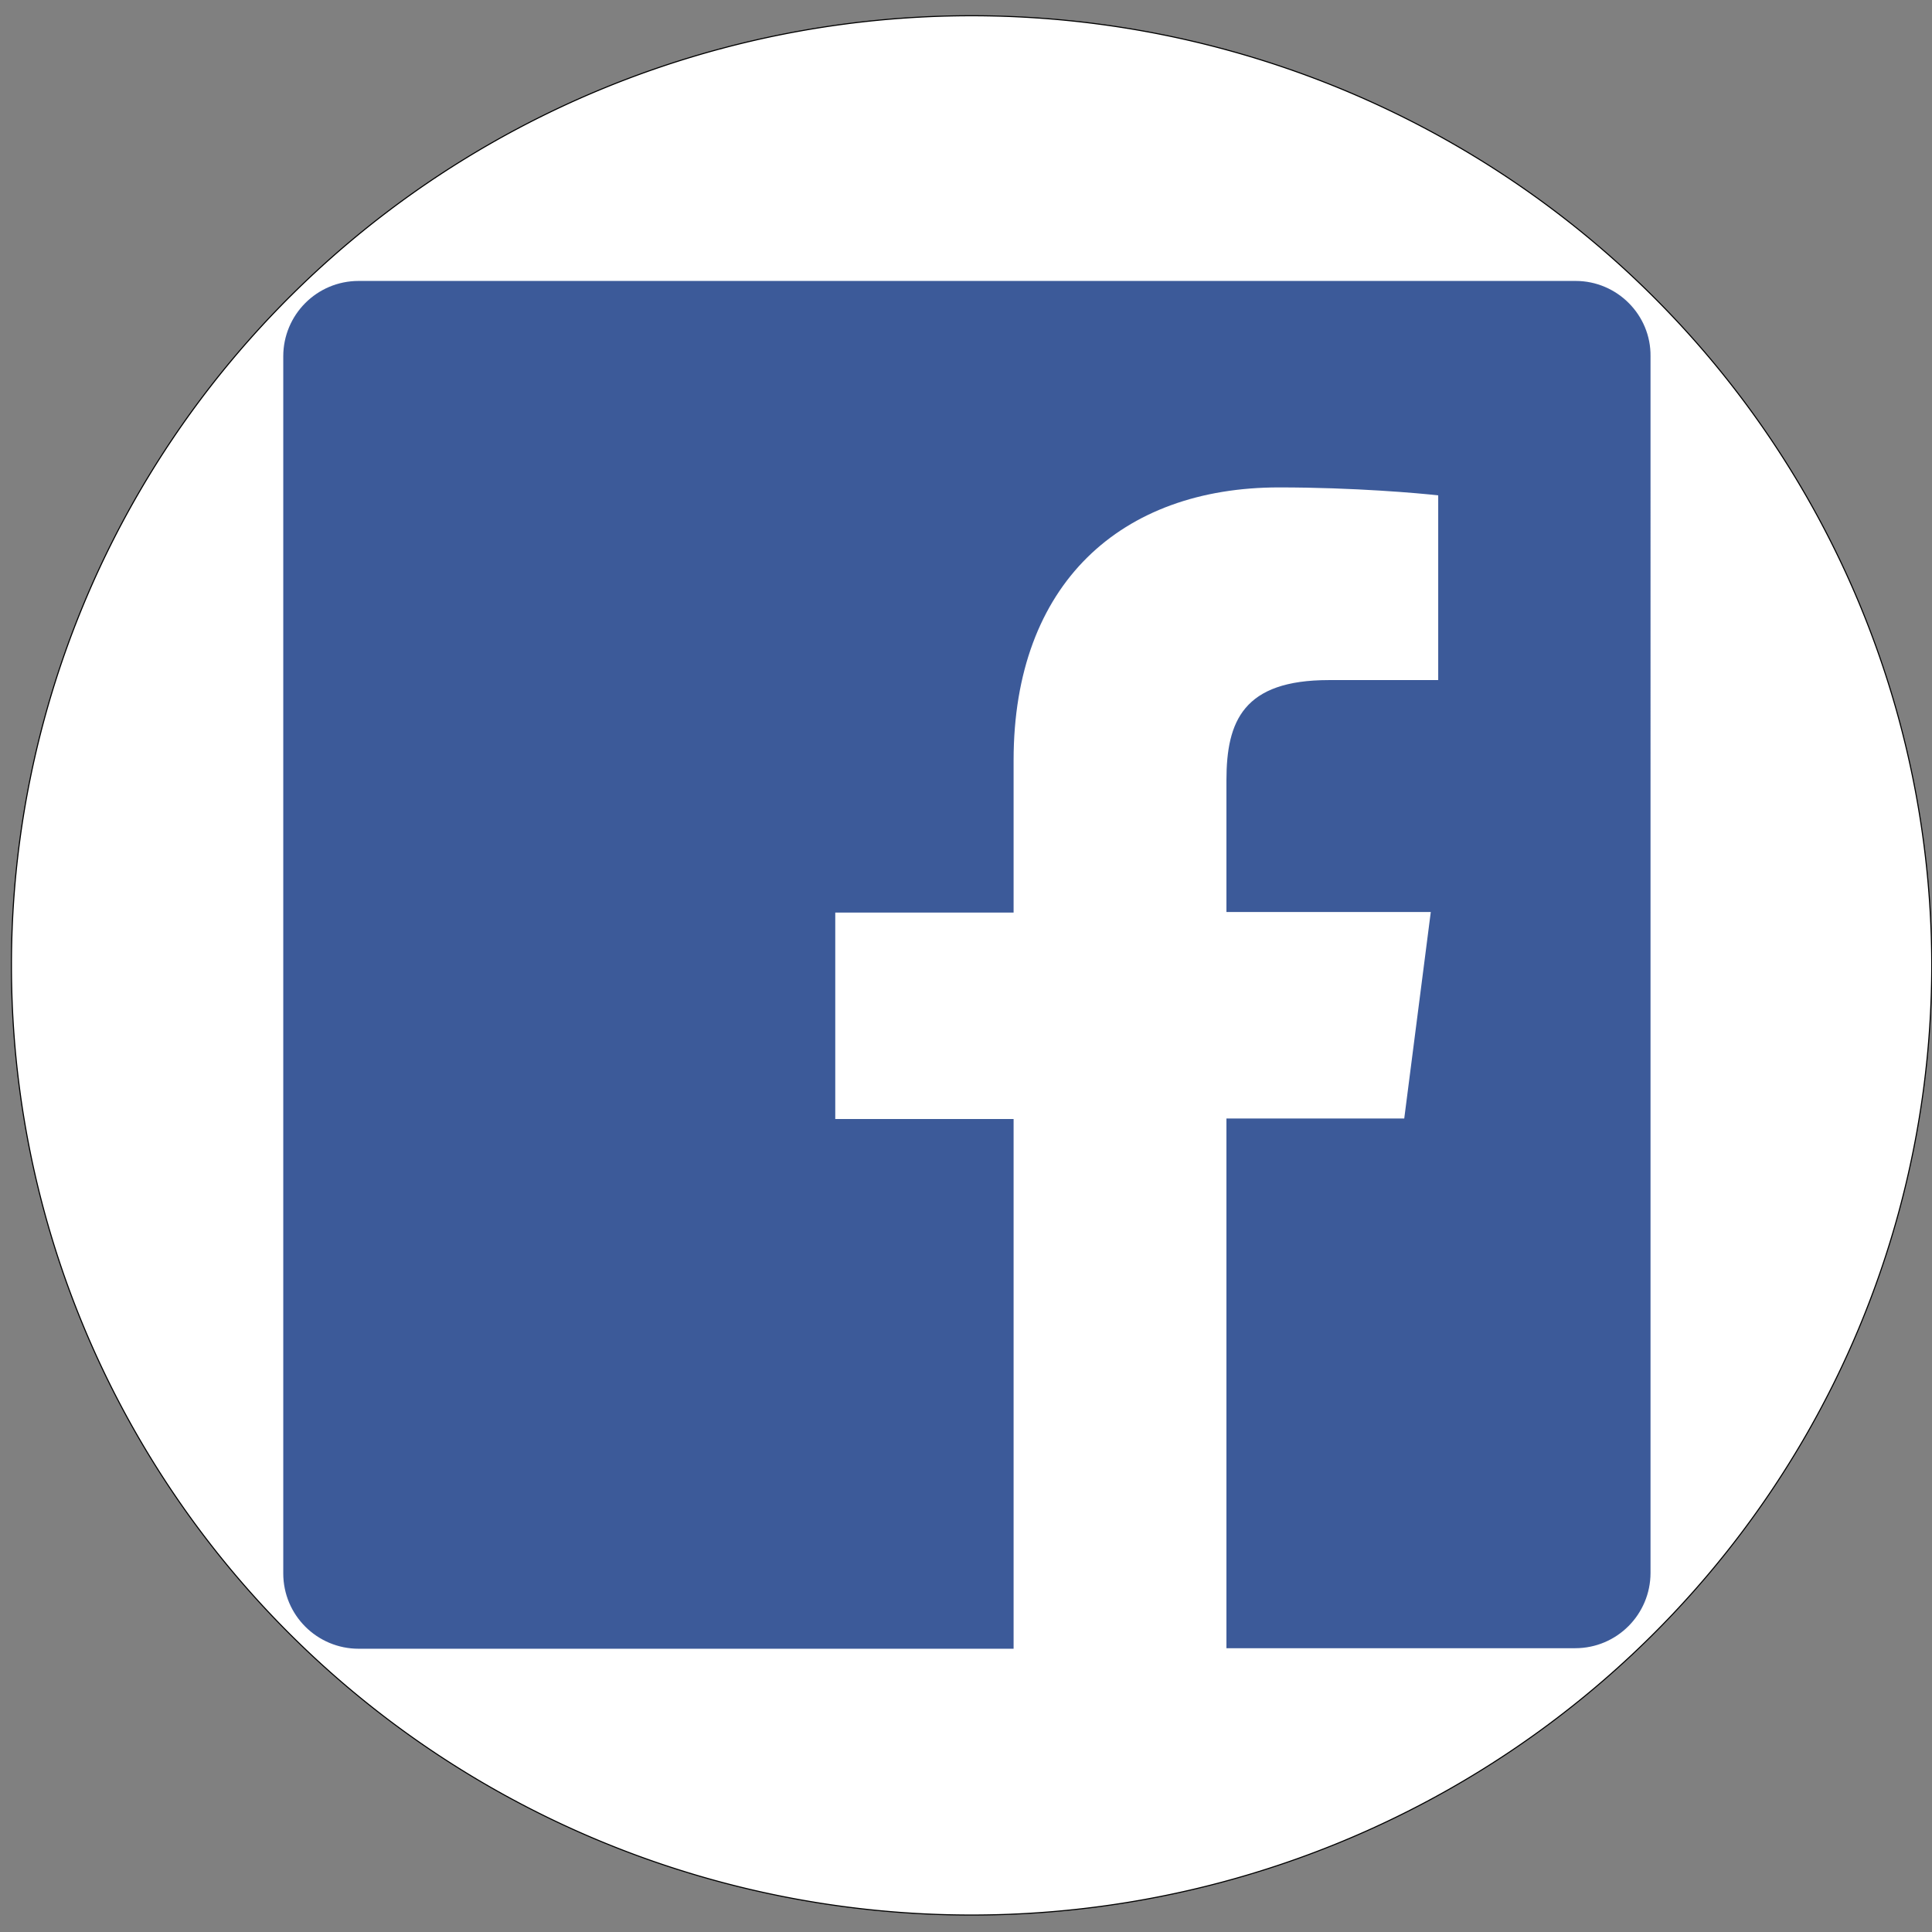 <?xml version="1.0" encoding="UTF-8" standalone="no"?>
<!-- Generator: Adobe Illustrator 18.1.1, SVG Export Plug-In . SVG Version: 6.00 Build 0)  -->

<svg
   xmlns:dc="http://purl.org/dc/elements/1.1/"
   xmlns:cc="http://creativecommons.org/ns#"
   xmlns:rdf="http://www.w3.org/1999/02/22-rdf-syntax-ns#"
   xmlns:svg="http://www.w3.org/2000/svg"
   xmlns="http://www.w3.org/2000/svg"
   xmlns:sodipodi="http://sodipodi.sourceforge.net/DTD/sodipodi-0.dtd"
   xmlns:inkscape="http://www.inkscape.org/namespaces/inkscape"
   version="1.1"
   id="Layer_1"
   x="0px"
   y="0px"
   viewBox="83 -108.9 364 364"
   enable-background="new 83 -108.9 266.9 266.9"
   xml:space="preserve"
   sodipodi:docname="ic_launcher_facebook.svg"
   width="364"
   height="364"
   inkscape:version="0.92.3 (2405546, 2018-03-11)"><rect x="83" y="-108.9" width="364" height="364" fill="#808080" stroke="none"/><defs
   id="defs6766" /><sodipodi:namedview
   pagecolor="#ffffff"
   bordercolor="#666666"
   borderopacity="1"
   objecttolerance="10"
   gridtolerance="10"
   guidetolerance="10"
   inkscape:pageopacity="0"
   inkscape:pageshadow="2"
   inkscape:window-width="1920"
   inkscape:window-height="1016"
   id="namedview6764"
   showgrid="false"
   inkscape:zoom="1.4558648"
   inkscape:cx="24.09171"
   inkscape:cy="126.37063"
   inkscape:window-x="0"
   inkscape:window-y="27"
   inkscape:window-maximized="1"
   inkscape:current-layer="layer6" />

<g
   inkscape:groupmode="layer"
   id="layer5"
   inkscape:label="bottom"
   style="display:inline"
   transform="translate(0,97.1)"><path
     style="display:inline;opacity:1;fill:#ffffff;fill-opacity:1;stroke:#000000;stroke-width:0.205;stroke-miterlimit:4;stroke-dasharray:none;stroke-opacity:1"
     d="M 266.053,-203.034 A 180.899,178.921 0 0 0 85.155,-24.129 180.899,178.921 0 0 0 266.053,154.803 180.899,178.921 0 0 0 446.951,-24.129 180.899,178.921 0 0 0 266.053,-203.034 Z"
     id="path1059"
     inkscape:connector-curvature="0" /></g><g
   inkscape:groupmode="layer"
   id="layer6"
   inkscape:label="top"
   transform="translate(0,97.1)"><path
     style="fill:#3c5a99"
     d="m 379.868,-153.068 h -229.3 c -7.9,0 -14.2,6.4 -14.2,14.2 V 90.432 c 0,7.9 6.4,14.2 14.2,14.2 h 123.4 V 4.832 h -33.6 V -34.068 h 33.6 v -28.7 c 0,-33.3 20.3,-51.4 50,-51.4 14.2,0 26.5,1.1 30,1.5 v 34.8 h -20.6 c -16.1,0 -19.3,7.7 -19.3,18.9 v 24.8 h 38.5 l -5,38.9 h -33.5 V 104.532 h 65.7 c 7.9,0 14.2,-6.4 14.2,-14.2 V -138.868 c 0.1,-7.8 -6.3,-14.2 -14.1,-14.2 z"
     id="path6761"
     inkscape:connector-curvature="0" /></g></svg>